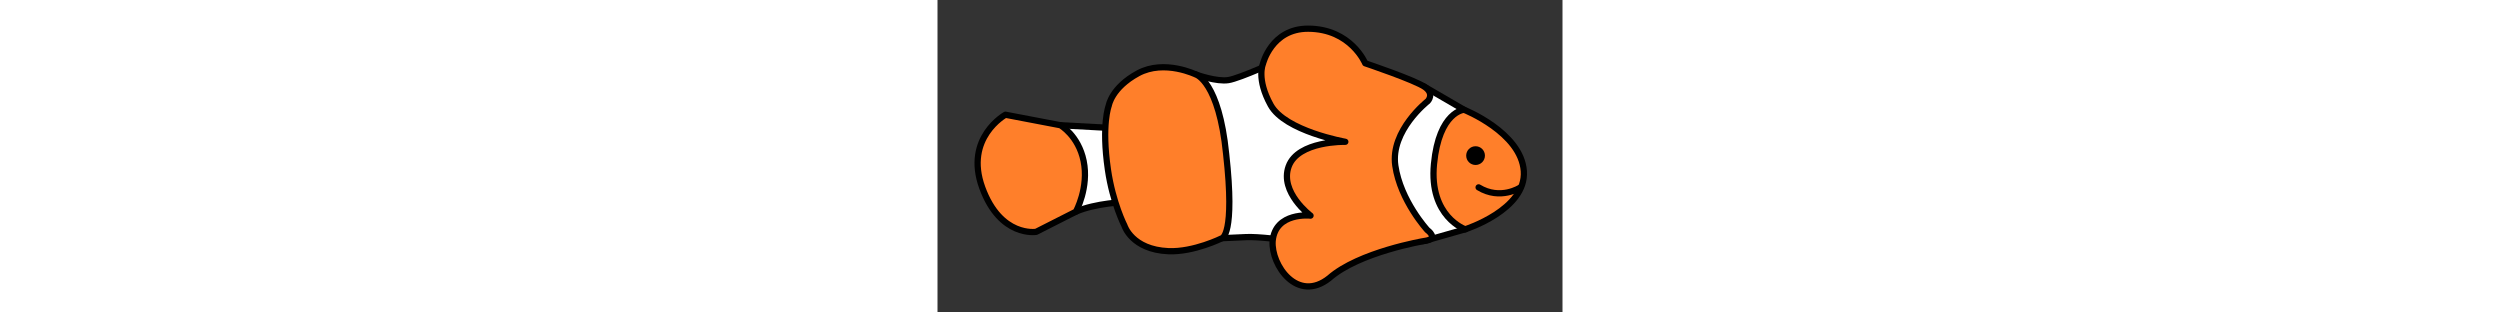 <?xml version="1.0" encoding="UTF-8" standalone="no"?>
<svg
   xmlns:dc="http://purl.org/dc/elements/1.1/"
   xmlns:cc="http://creativecommons.org/ns#"
   xmlns:rdf="http://www.w3.org/1999/02/22-rdf-syntax-ns#"
   xmlns:svg="http://www.w3.org/2000/svg"
   xmlns="http://www.w3.org/2000/svg"
   id="svg8"
   version="1.1"
   viewBox="0 0 100 50"
   height="50"
   width="400">
  <rect x="0" y="0" width="100" height="50" fill="#333333" stroke="none"/>
  <defs
     id="defs2" />
   <style>
   #fish {
      transform: rotate(0deg) rotateY(0deg);
      perspective: 100px;
      transform-box: fill-box;
      transform-origin: center;
      animation: fish-swim 8s ease-in infinite;
      background-color: red;
      animation-direction: reverse;
   }

   #fish-bowl {
    animation: fish-motion 8s ease-in-out infinite;
   }

   @keyframes fish-swim {
      0% {transform: rotate(0deg) rotateY(15deg);}
      10% {transform: rotate(5deg) rotateY(-15deg);;}
      20% {transform: rotate(-5deg) rotateY(15deg);;}
      30% {transform: rotate(5deg) rotateY(-15deg);;}
      40% {transform: rotate(-5deg) rotateY(15deg);;}
      45% {transform: rotate(-5deg) rotateY(15deg);;}
      50% {transform: rotate(5deg) rotateY(195deg);;}
      60% {transform: rotate(-5deg) rotateY(165deg);;}
      70% {transform: rotate(5deg) rotateY(195deg);}
      80% {transform: rotate(-5deg) rotateY(165deg);;}
      90% {transform: rotate(5deg) rotateY(195deg);;}
      95% {transform: rotate(5deg) rotateY(195deg);;}
      100% {transform: rotate(-5deg) rotateY(-15deg);;}
   }

   @keyframes fish-motion {
      0% {transform: translate(150px);}
      50% {transform: translate(-150px);}
      100% {transform: translate(150px);}
   }
   </style>
  <g
     transform="translate(0,-1072.52)"
     id="layer1">
     <g id="fish-bowl">
      <g
         id="fish">
         <g
            id="g856">
         <path
            id="path834"
            d="m 15.25,1100.52 4.416,-7.964 15.396,0.839 6.347,-8.926 c 0,0 3.278,1.176 5.153,0.864 1.875,-0.312 8.125,-3.188 8.125,-3.188 l 23.105,4.186 6.457,3.751 5.312,8.25 -5.125,10.875 -6.509,1.854 -13.679,1.209 c 0,0 -11.02,-1.987 -14.875,-1.812 l -3.855,0.174 L 37,1106.957 l -6.875,-2.125 c 0,0 -4.842,0.176 -7.984,1.557 C 19,1107.77 15.25,1100.52 15.25,1100.52 Z"
            style="fill:#ffffff;stroke:#000000;stroke-width:1px;stroke-linecap:butt;stroke-linejoin:miter;stroke-opacity:1" />
         <path
            id="path826"
            d="m 19.666,1092.556 -8.795,-1.679 c 0,0 -6.629,3.668 -3.712,11.667 2.917,7.999 8.618,7.071 8.618,7.071 l 6.364,-3.226 c 0,0 2.121,-3.845 1.237,-8.132 -0.84,-4.066 -3.712,-5.701 -3.712,-5.701 z"
            style="fill:#ff7f2a;stroke:#000000;stroke-width:1px;stroke-linecap:round;stroke-linejoin:round;stroke-opacity:1" />
         <path
            id="path828"
            d="m 45.52,1110.631 c 0,0 2.121,-0.442 0.663,-13.479 -1.149,-11.535 -4.773,-12.684 -4.773,-12.684 0,0 -5.082,-2.519 -9.325,-0.221 -4.243,2.298 -4.685,5.171 -4.685,5.171 0,0 -1.189,2.994 -0.133,10.253 0.771,5.301 2.652,8.971 2.652,8.971 0,0 1.176,3.812 7.027,4.066 4.066,0.177 8.574,-2.077 8.574,-2.077 z"
            style="fill:#ff7f2a;stroke:#000000;stroke-width:1px;stroke-linecap:round;stroke-linejoin:round;stroke-opacity:1" />
         <path
            id="path830"
            d="m 65.25,1095.207 c 0,0 -9.625,-1.688 -11.938,-5.875 -2.312,-4.188 -1.25,-6.562 -1.25,-6.562 0,0 1.335,-5.674 7.235,-5.66 6.856,0.017 9.14,5.535 9.14,5.535 0,0 8,2.688 9.562,3.812 1.562,1.125 0.438,2.25 0.438,2.25 0,0 -6,4.688 -5.188,10.312 0.812,5.625 5.125,10.312 5.125,10.312 0,0 2,1.438 -0.5,1.75 0,0 -10.438,1.75 -15.188,5.938 -5.085,4.048 -9.331,-2.072 -9.062,-5.938 0.438,-4.688 6.062,-4.062 6.062,-4.062 0,0 -5,-3.75 -3.5,-7.875 1.5,-4.125 9.062,-3.938 9.062,-3.938 z"
            style="fill:#ff7f2a;stroke:#000000;stroke-width:1px;stroke-linecap:round;stroke-linejoin:round;stroke-opacity:1" />
         <path
            id="path832"
            d="m 84.25,1090.082 c 0,0 9.125,3.625 9.562,9.812 0.438,6.188 -9.375,9.312 -9.375,9.312 0,0 -5.812,-2 -5,-10.438 0.812,-8.438 4.812,-8.688 4.812,-8.688 z"
            style="fill:#ff7f2a;stroke:#000000;stroke-width:1px;stroke-linecap:round;stroke-linejoin:round;stroke-opacity:1" />
         <circle
            r="1.5"
            cy="1097.417"
            cx="86.09"
            id="path836"
            style="opacity:1;fill:#000000;fill-opacity:1;stroke:none;stroke-width:5;stroke-linecap:round;stroke-linejoin:round;stroke-miterlimit:4;stroke-dasharray:none;stroke-opacity:1" />
         <path
            id="path838"
            d="m 93.221,1102.536 c 0,0 -3.153,2.085 -6.644,-0.037"
            style="fill:none;stroke:#000000;stroke-width:1.002;stroke-linecap:round;stroke-linejoin:round;stroke-miterlimit:4;stroke-dasharray:none;stroke-opacity:1" />
         </g>
      </g>
   </g>
  </g>
</svg>
